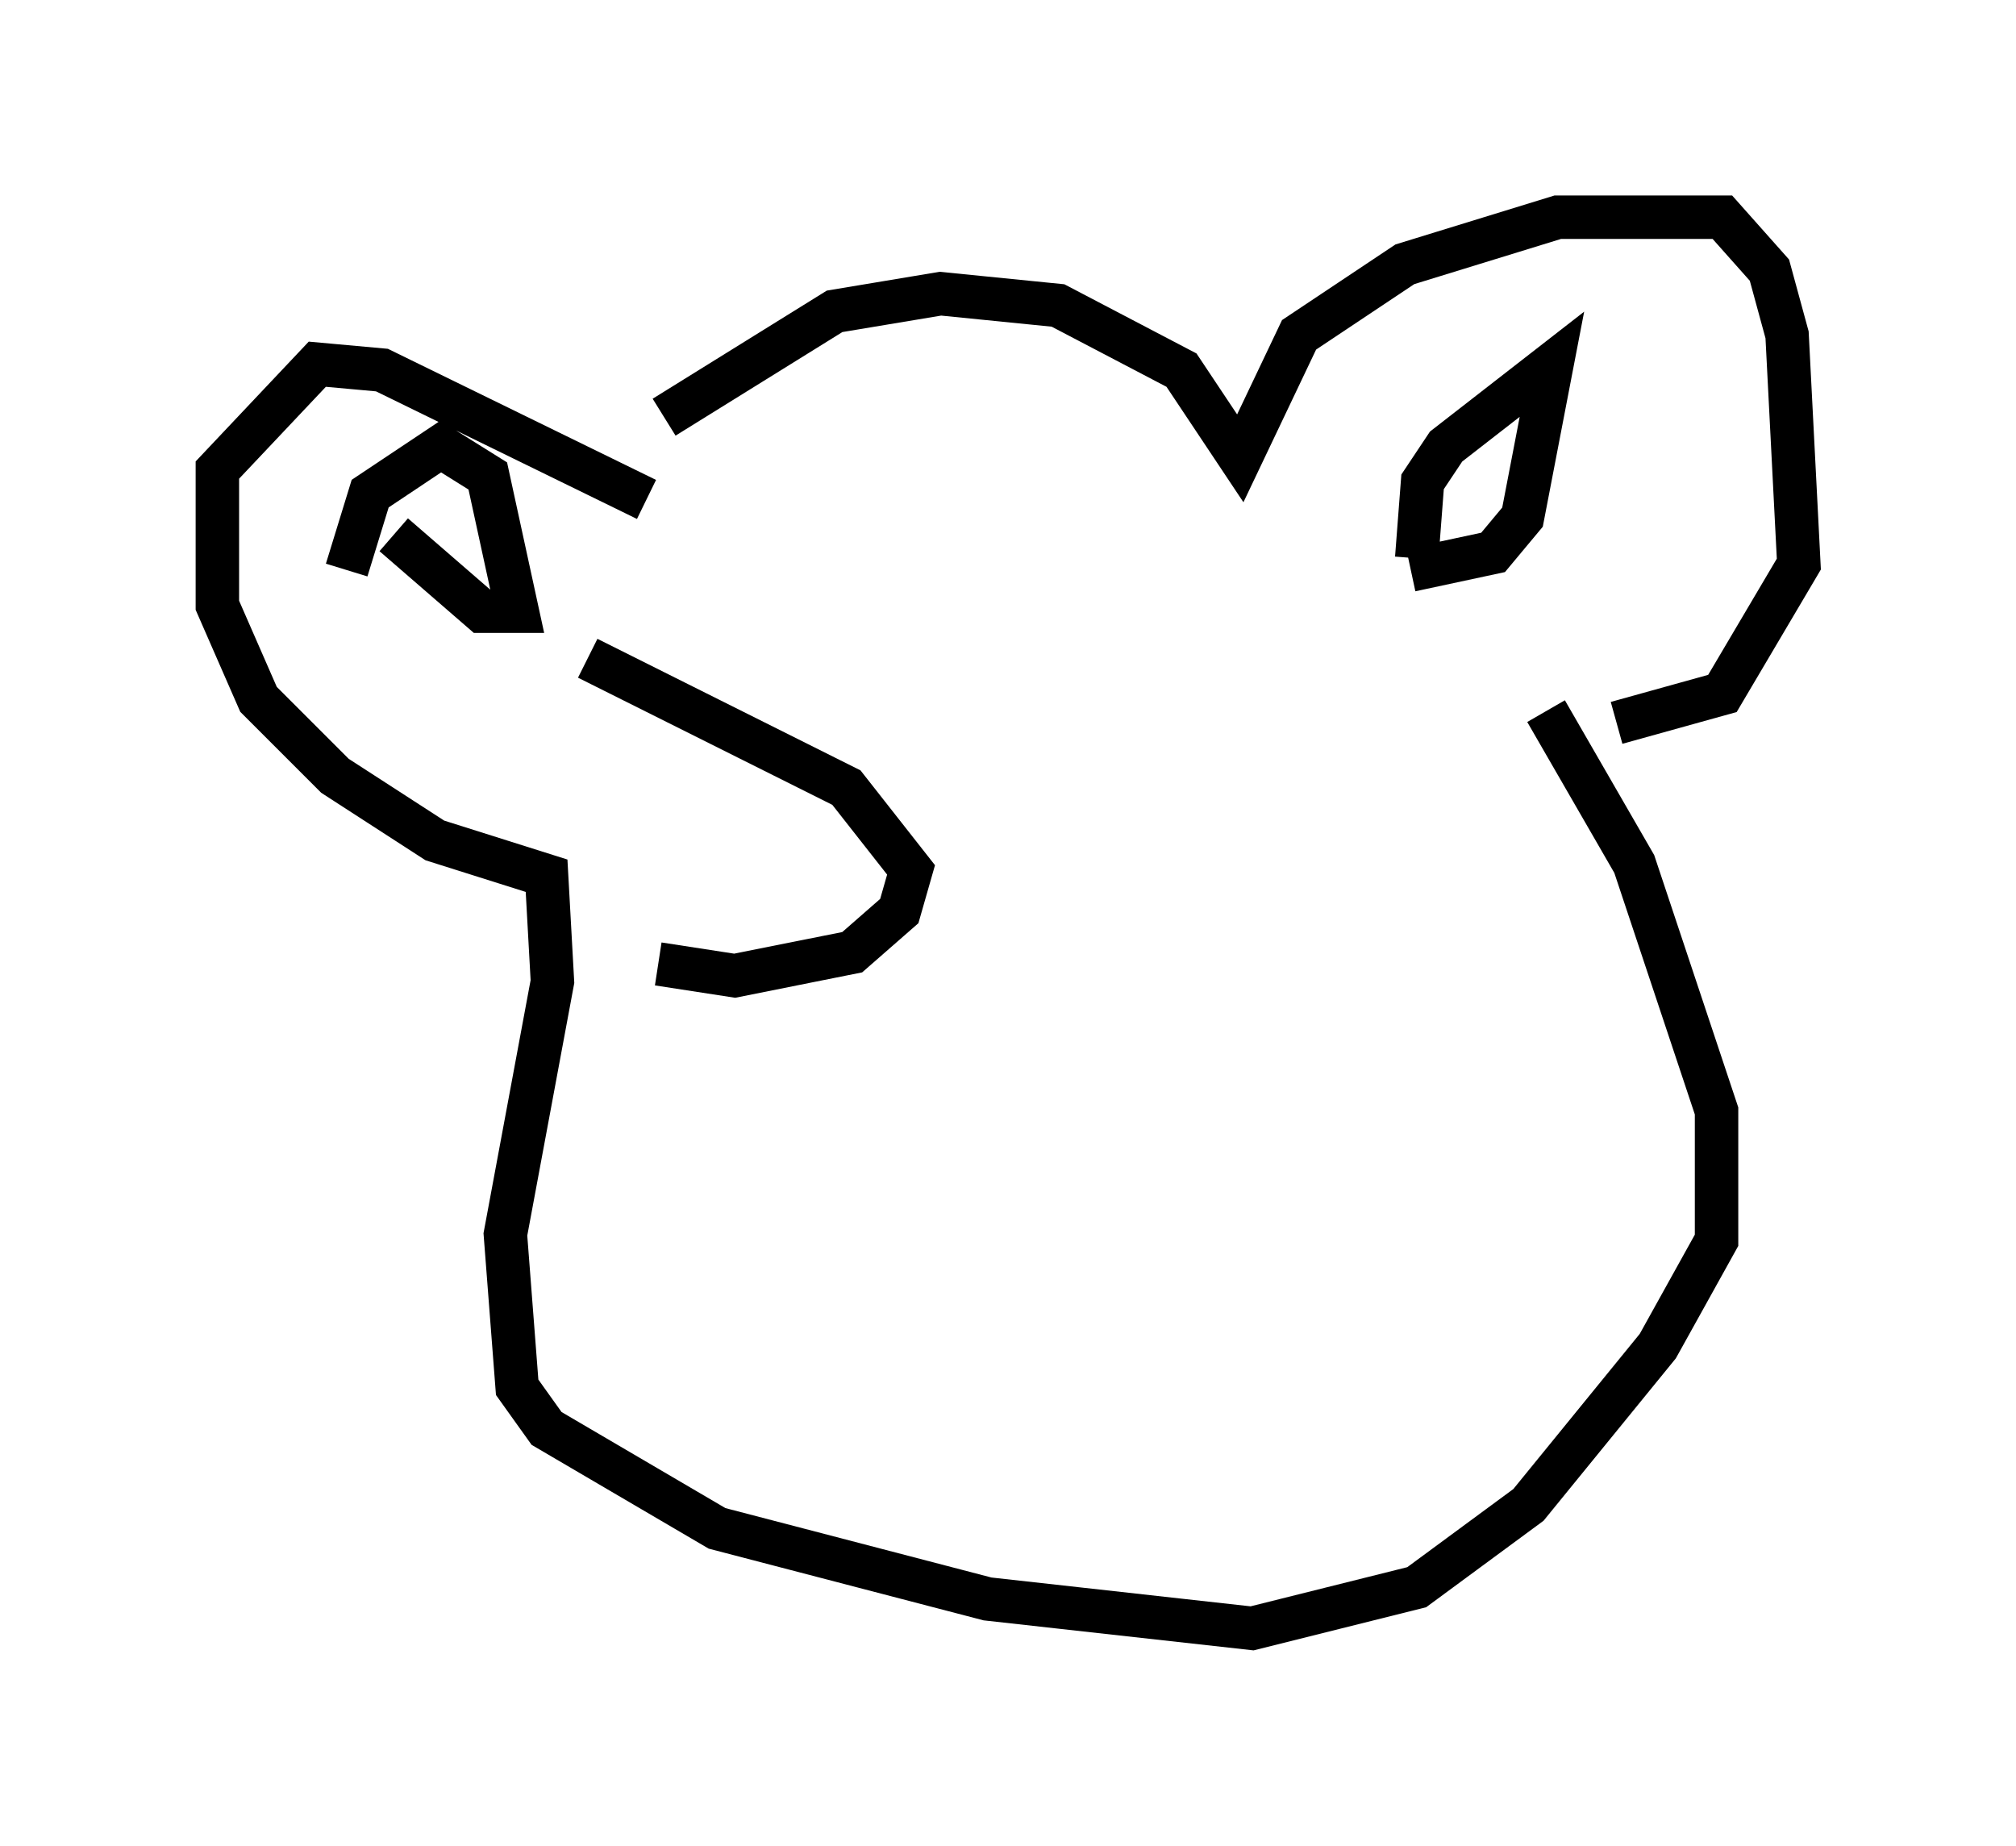 <?xml version="1.0" encoding="utf-8" ?>
<svg baseProfile="full" height="42.476" version="1.1" width="46.4" xmlns="http://www.w3.org/2000/svg" xmlns:ev="http://www.w3.org/2001/xml-events" xmlns:xlink="http://www.w3.org/1999/xlink"><defs /><rect fill="white" height="42.476" width="46.4" x="0" y="0" /><path d="M14.202, 11.766 m1.083, -2.165 l3.924, -2.436 2.436, -0.406 l2.706, 0.271 2.842, 1.488 l1.353, 2.03 1.353, -2.842 l2.436, -1.624 3.518, -1.083 l3.789, 0.0 1.083, 1.218 l0.406, 1.488 0.271, 5.277 l-1.759, 2.977 -2.436, 0.677 m-22.327, -5.142 l-6.089, -2.977 -1.488, -0.135 l-2.3, 2.436 0.0, 3.112 l0.947, 2.165 1.759, 1.759 l2.3, 1.488 2.571, 0.812 l0.135, 2.436 -1.083, 5.819 l0.271, 3.518 0.677, 0.947 l3.924, 2.3 6.225, 1.624 l6.089, 0.677 3.789, -0.947 l2.571, -1.894 2.977, -3.654 l1.353, -2.436 0.0, -2.977 l-1.894, -5.683 -2.03, -3.518 m-2.977, -3.518 l0.135, -1.759 0.541, -0.812 l2.436, -1.894 -0.677, 3.518 l-0.677, 0.812 -1.894, 0.406 m-24.492, 0.0 l0.541, -1.759 1.624, -1.083 l1.083, 0.677 0.677, 3.112 l-0.812, 0.0 -2.03, -1.759 m4.465, 2.842 l5.954, 2.977 1.488, 1.894 l-0.271, 0.947 -1.083, 0.947 l-2.706, 0.541 -1.759, -0.271 " fill="none" stroke="black" stroke-width="1" /></svg>